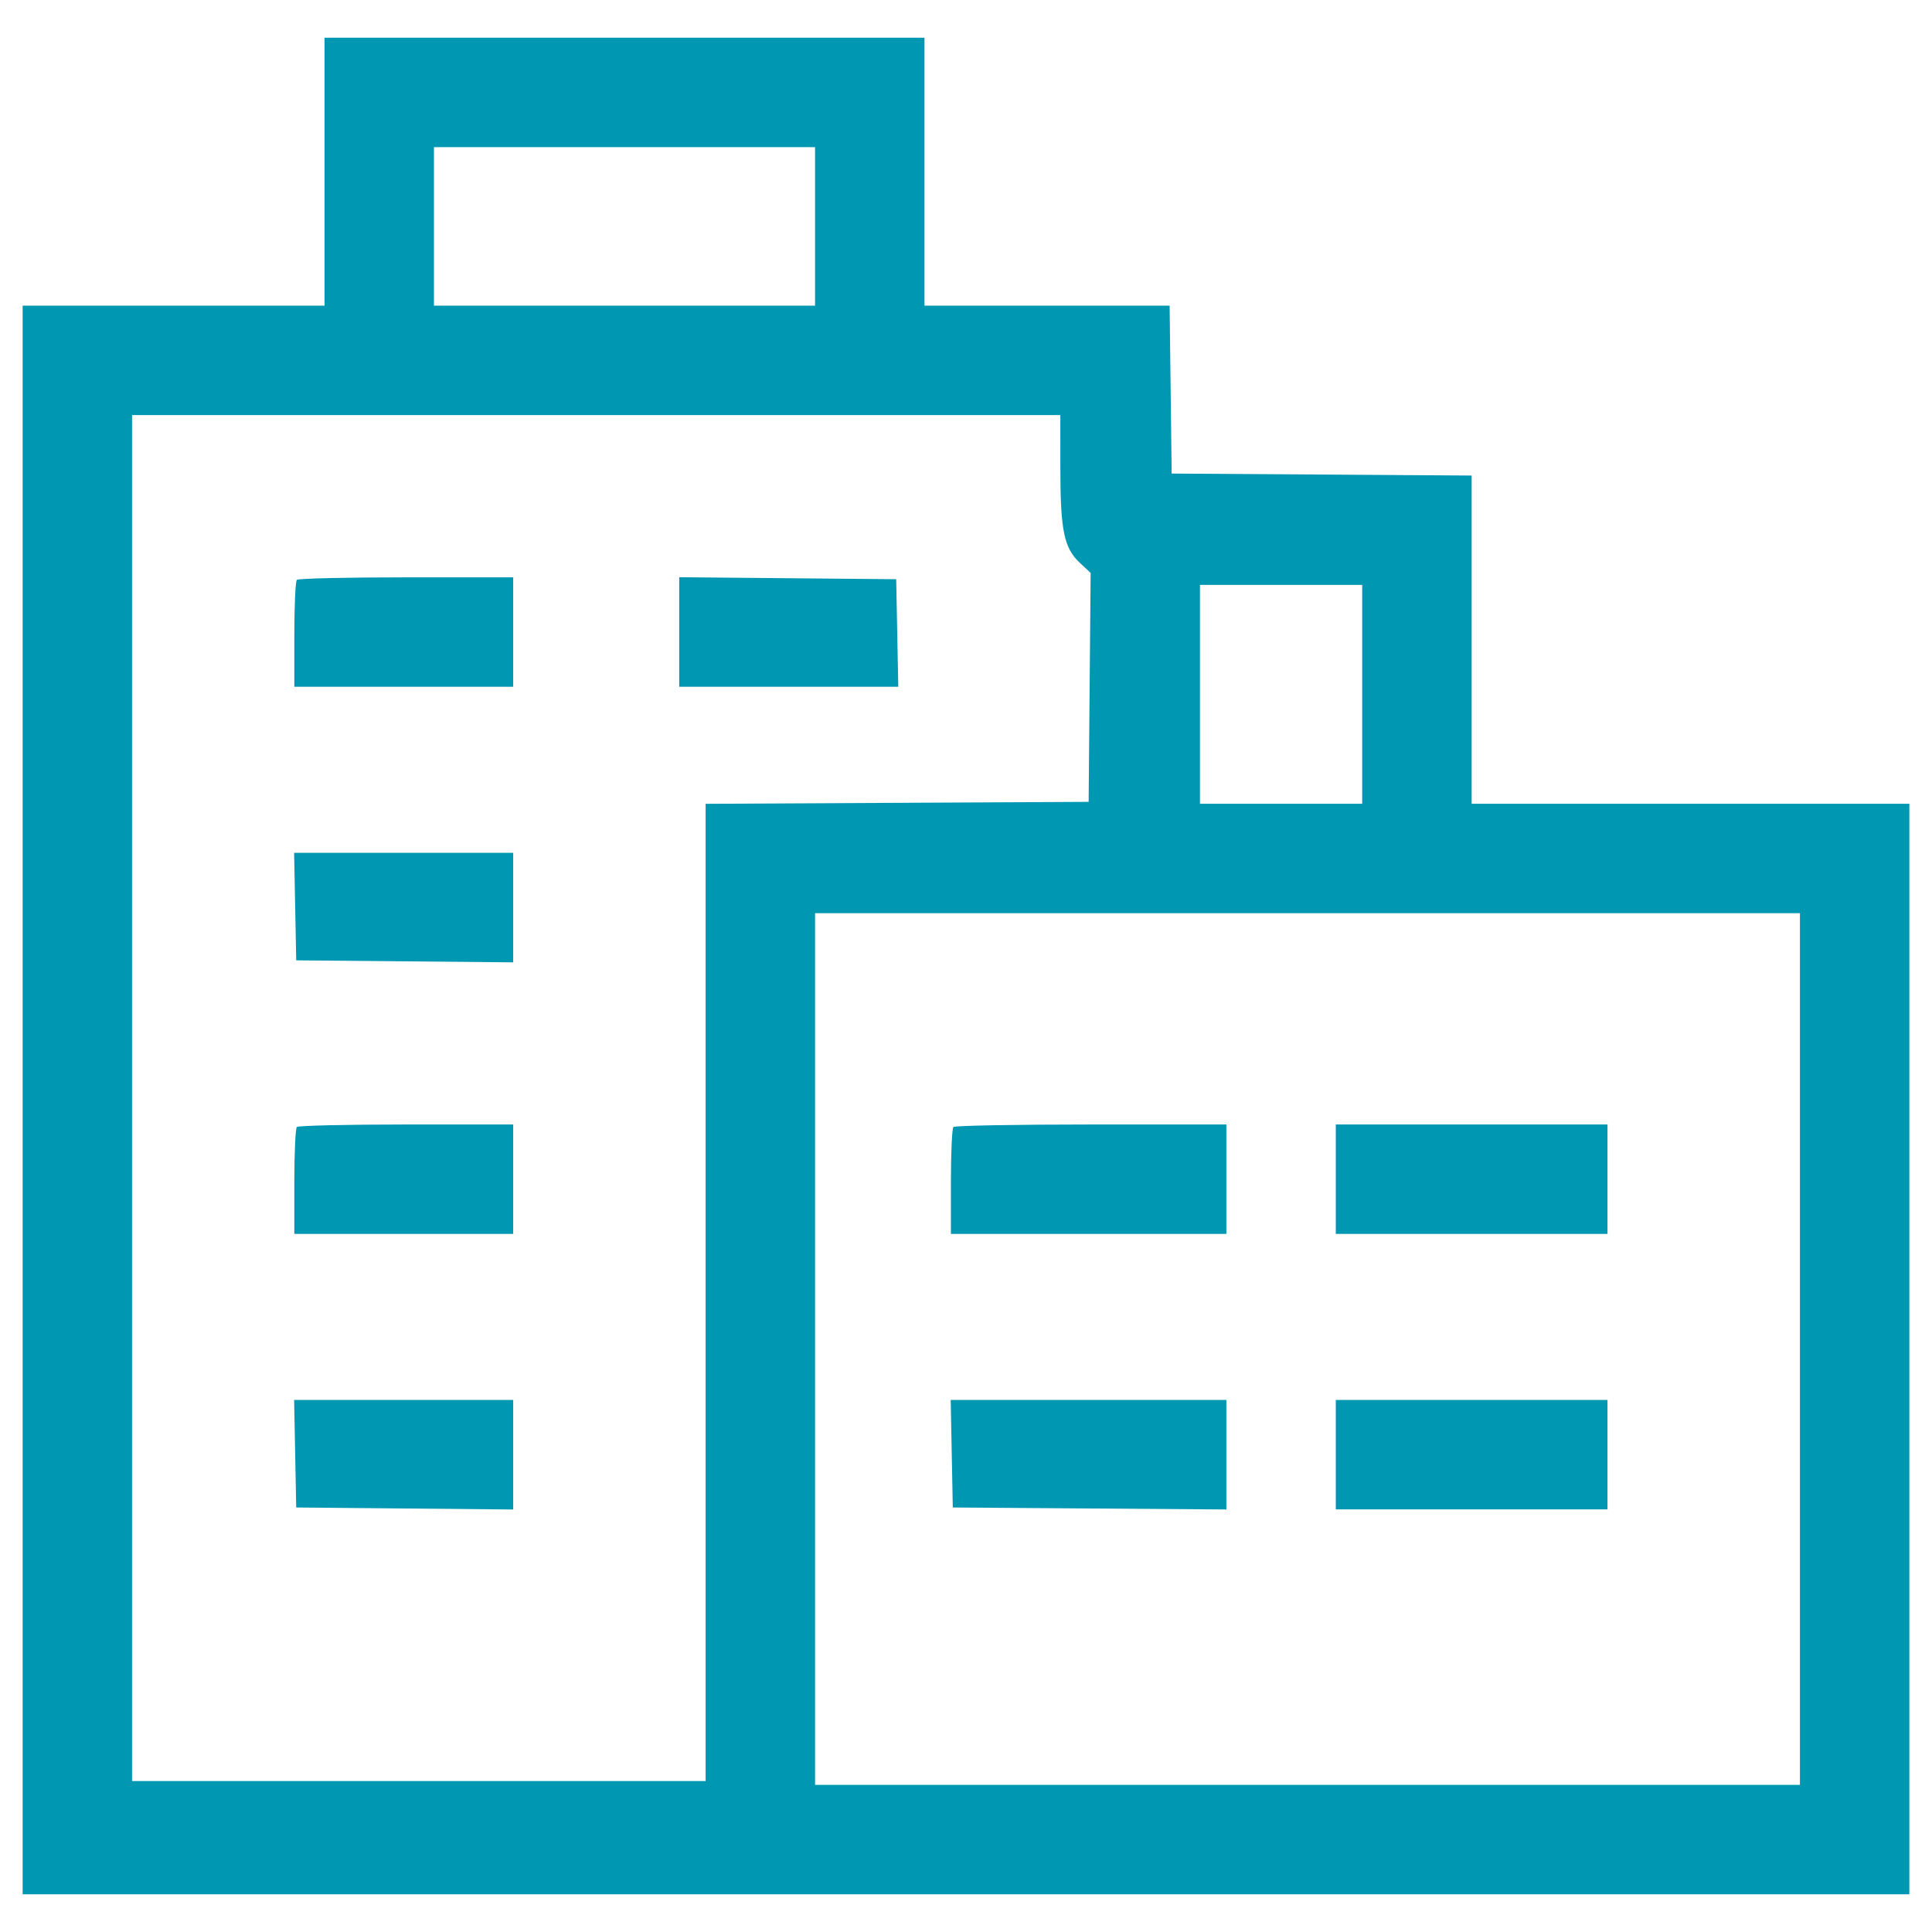 <svg xmlns="http://www.w3.org/2000/svg" width="512" height="512" viewBox="0 0 512 512" version="1.1">
	<path d="M 86 45.500 L 86 81 46 81 L 6 81 6 291.500 L 6 502 256 502 L 506 502 506 357.500 L 506 213 448 213 L 390 213 390 169.511 L 390 126.023 350.250 125.761 L 310.500 125.500 310.231 103.250 L 309.962 81 277.481 81 L 245 81 245 45.500 L 245 10 165.500 10 L 86 10 86 45.500 M 115 60 L 115 81 165.500 81 L 216 81 216 60 L 216 39 165.500 39 L 115 39 115 60 M 35 291 L 35 472 111 472 L 187 472 187 342.509 L 187 213.018 237.750 212.759 L 288.500 212.500 288.765 182.165 L 289.030 151.830 286.115 149.107 C 281.990 145.254, 281.012 140.495, 281.006 124.250 L 281 110 158 110 L 35 110 35 291 M 78.667 153.667 C 78.300 154.033, 78 160.558, 78 168.167 L 78 182 107 182 L 136 182 136 167.500 L 136 153 107.667 153 C 92.083 153, 79.033 153.300, 78.667 153.667 M 180 167.485 L 180 182 209.027 182 L 238.055 182 237.777 167.750 L 237.500 153.500 208.750 153.235 L 180 152.969 180 167.485 M 318 184 L 318 213 339.500 213 L 361 213 361 184 L 361 155 339.500 155 L 318 155 318 184 M 78.223 240.250 L 78.500 254.500 107.250 254.765 L 136 255.031 136 240.515 L 136 226 106.973 226 L 77.945 226 78.223 240.250 M 216 357.500 L 216 473 346.500 473 L 477 473 477 357.500 L 477 242 346.500 242 L 216 242 216 357.500 M 78.667 298.667 C 78.300 299.033, 78 305.558, 78 313.167 L 78 327 107 327 L 136 327 136 312.500 L 136 298 107.667 298 C 92.083 298, 79.033 298.300, 78.667 298.667 M 252.667 298.667 C 252.300 299.033, 252 305.558, 252 313.167 L 252 327 288.500 327 L 325 327 325 312.500 L 325 298 289.167 298 C 269.458 298, 253.033 298.300, 252.667 298.667 M 354 312.500 L 354 327 390 327 L 426 327 426 312.500 L 426 298 390 298 L 354 298 354 312.500 M 78.223 385.250 L 78.500 399.500 107.250 399.765 L 136 400.031 136 385.515 L 136 371 106.973 371 L 77.945 371 78.223 385.250 M 252.223 385.250 L 252.500 399.500 288.750 399.762 L 325 400.025 325 385.512 L 325 371 288.473 371 L 251.945 371 252.223 385.250 M 354 385.500 L 354 400 390 400 L 426 400 426 385.500 L 426 371 390 371 L 354 371 354 385.500" stroke="none" fill="#0097b2" fill-rule="evenodd"/>
</svg>